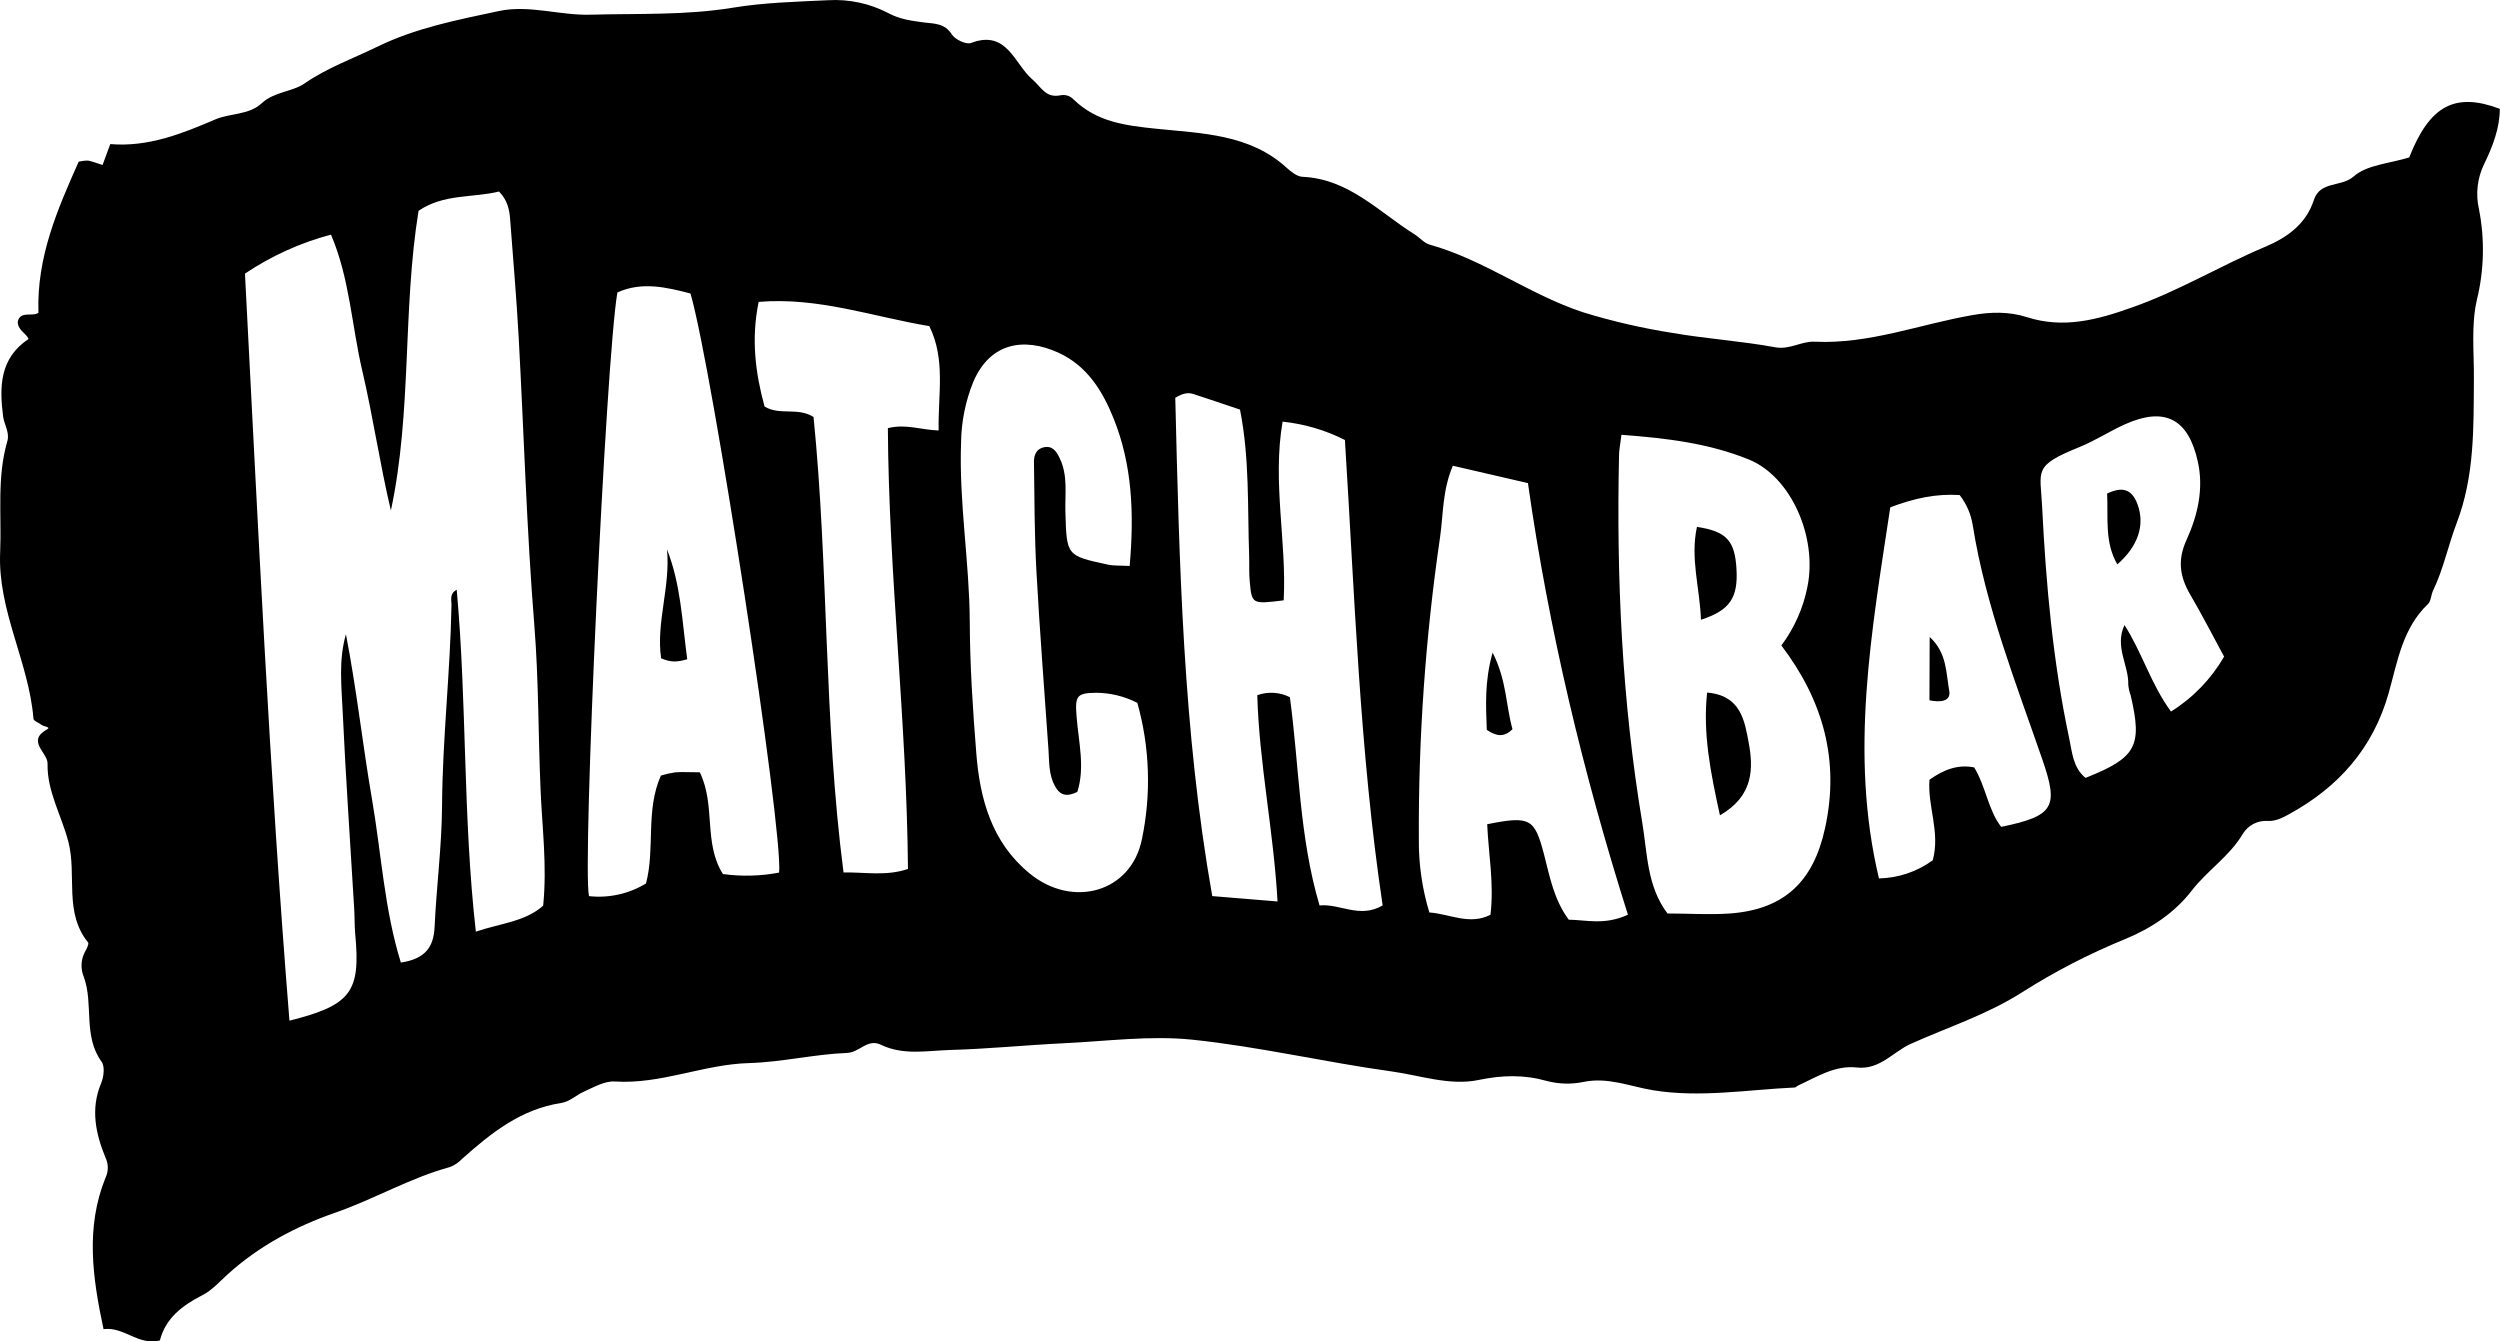<svg width="82" height="44" viewBox="0 0 82 44" fill="none" xmlns="http://www.w3.org/2000/svg">
<path d="M72.947 21.53C72.567 20.828 72.221 20.155 71.841 19.505C71.497 18.914 71.413 18.373 71.722 17.701C72.081 16.907 72.289 16.039 72.088 15.138C71.779 13.74 71.01 13.333 69.713 13.911C69.202 14.138 68.727 14.453 68.208 14.663C66.671 15.285 66.923 15.415 66.982 16.621C67.108 19.171 67.338 21.718 67.871 24.224C67.967 24.674 67.994 25.183 68.406 25.515C70.074 24.85 70.276 24.479 69.886 22.808C69.845 22.695 69.818 22.577 69.807 22.458C69.828 21.819 69.35 21.218 69.683 20.502C70.27 21.419 70.548 22.438 71.209 23.339C71.93 22.888 72.528 22.268 72.953 21.534L72.947 21.53ZM65.636 27.122C67.38 26.761 67.529 26.473 66.986 24.903C66.114 22.377 65.129 19.883 64.706 17.229C64.649 16.868 64.502 16.527 64.277 16.238C63.507 16.187 62.778 16.345 62.001 16.64C61.396 20.675 60.649 24.705 61.63 28.812C62.266 28.799 62.881 28.591 63.394 28.217C63.647 27.299 63.218 26.444 63.287 25.575C63.752 25.247 64.212 25.063 64.755 25.172C65.141 25.812 65.206 26.558 65.639 27.122H65.636ZM30.787 14.12C30.766 12.912 31.021 11.796 30.482 10.697C28.63 10.389 26.842 9.738 24.884 9.902C24.633 11.116 24.777 12.239 25.078 13.335C25.583 13.639 26.16 13.347 26.684 13.677C27.179 18.6 27.018 23.602 27.668 28.616C28.401 28.606 29.06 28.744 29.781 28.502C29.741 23.647 29.15 18.843 29.122 14.043C29.721 13.897 30.181 14.097 30.789 14.12H30.787ZM53.395 29.999C51.929 25.366 50.799 20.651 50.116 15.846L47.653 15.276C47.305 16.1 47.343 16.869 47.234 17.62C46.753 20.907 46.52 24.225 46.538 27.546C46.532 28.353 46.648 29.157 46.883 29.929C47.563 29.978 48.2 30.355 48.887 30.004C49.011 28.99 48.822 28.007 48.78 27.035C50.185 26.753 50.335 26.844 50.642 28.017C50.831 28.746 50.963 29.5 51.455 30.166C52.034 30.173 52.625 30.354 53.391 30.005L53.395 29.999ZM37.053 18.567C37.204 16.835 37.137 15.248 36.529 13.732C36.167 12.828 35.66 11.999 34.716 11.568C33.572 11.048 32.468 11.248 31.923 12.527C31.668 13.158 31.532 13.831 31.523 14.511C31.451 16.479 31.798 18.424 31.808 20.388C31.814 21.826 31.907 23.266 32.022 24.699C32.139 26.208 32.529 27.631 33.77 28.648C35.185 29.809 37.108 29.269 37.456 27.519C37.765 26.04 37.713 24.509 37.305 23.054C36.888 22.84 36.425 22.726 35.955 22.723C35.313 22.732 35.255 22.82 35.313 23.517C35.379 24.342 35.593 25.175 35.336 25.975C34.983 26.145 34.769 26.093 34.599 25.778C34.397 25.403 34.417 25.004 34.391 24.605C34.257 22.652 34.102 20.701 33.995 18.744C33.929 17.543 33.93 16.338 33.914 15.136C33.914 14.932 33.99 14.73 34.222 14.675C34.513 14.604 34.645 14.794 34.757 15.026C35.035 15.598 34.927 16.21 34.945 16.804C34.989 18.223 34.972 18.227 36.344 18.52C36.535 18.562 36.74 18.546 37.061 18.564L37.053 18.567ZM42.308 22.867C42.617 25.14 42.611 27.433 43.281 29.699C43.962 29.632 44.589 30.139 45.351 29.699C44.594 24.635 44.434 19.518 44.113 14.432C43.475 14.108 42.782 13.904 42.069 13.83C41.728 15.817 42.207 17.765 42.105 19.691C41.068 19.82 41.06 19.818 40.991 19.074C40.965 18.795 40.981 18.513 40.972 18.231C40.916 16.64 40.99 15.034 40.672 13.435C40.146 13.258 39.656 13.091 39.162 12.93C39.009 12.88 38.852 12.865 38.549 13.047C38.682 18.455 38.798 23.946 39.762 29.392L41.903 29.568C41.775 27.254 41.299 25.028 41.239 22.802C41.413 22.74 41.598 22.713 41.782 22.725C41.966 22.736 42.146 22.786 42.31 22.869L42.308 22.867ZM53.184 14.258C53.142 14.6 53.108 14.756 53.105 14.911C53.015 18.961 53.2 22.994 53.868 26.993C54.036 27.997 54.019 29.074 54.694 29.962C55.386 29.962 56.069 30.01 56.743 29.962C58.523 29.831 59.479 28.919 59.861 27.166C60.349 24.941 59.802 22.982 58.429 21.171C58.856 20.599 59.148 19.939 59.285 19.239C59.614 17.605 58.741 15.635 57.368 15.074C56.062 14.541 54.675 14.373 53.182 14.261L53.184 14.258ZM22.951 25.325C23.486 26.421 23.063 27.642 23.712 28.669C24.325 28.753 24.947 28.737 25.555 28.621C25.692 27.218 23.366 12.094 22.648 9.627C21.853 9.419 21.048 9.23 20.25 9.593C19.873 11.77 19.094 28.403 19.319 29.393C19.971 29.465 20.628 29.319 21.188 28.978C21.493 27.833 21.167 26.585 21.677 25.439C21.832 25.391 21.991 25.355 22.152 25.332C22.391 25.314 22.63 25.332 22.951 25.332V25.325ZM8.035 8.979C8.463 17.193 8.836 25.331 9.494 33.478C11.518 32.97 11.832 32.537 11.651 30.636C11.625 30.357 11.635 30.074 11.617 29.794C11.489 27.637 11.338 25.482 11.239 23.325C11.201 22.491 11.102 21.647 11.347 20.804C11.697 22.605 11.893 24.427 12.203 26.224C12.509 28.005 12.608 29.833 13.148 31.572C13.949 31.452 14.225 31.064 14.255 30.4C14.315 29.081 14.49 27.763 14.499 26.445C14.512 24.237 14.77 22.043 14.809 19.837C14.809 19.674 14.739 19.47 14.98 19.344C15.318 23.06 15.18 26.785 15.608 30.558C16.421 30.283 17.233 30.23 17.816 29.705C17.947 28.387 17.783 27.153 17.731 25.914C17.652 24.114 17.671 22.313 17.526 20.51C17.273 17.358 17.184 14.194 17.011 11.036C16.941 9.757 16.828 8.478 16.733 7.199C16.709 6.88 16.651 6.569 16.367 6.282C15.511 6.495 14.556 6.35 13.729 6.914C13.2 10.174 13.515 13.511 12.821 16.744C12.458 15.21 12.236 13.67 11.883 12.162C11.536 10.678 11.466 9.117 10.856 7.696C9.851 7.963 8.897 8.395 8.035 8.975V8.979ZM79.027 5.153C79.693 3.462 80.526 3.015 81.994 3.57C81.994 4.204 81.755 4.812 81.487 5.366C81.256 5.83 81.194 6.359 81.311 6.864C81.503 7.846 81.48 8.858 81.243 9.83C81.05 10.657 81.15 11.555 81.144 12.423C81.131 14.027 81.173 15.607 80.573 17.174C80.301 17.886 80.145 18.666 79.805 19.37C79.736 19.513 79.74 19.716 79.636 19.814C78.803 20.609 78.639 21.696 78.352 22.719C77.842 24.539 76.703 25.822 75.066 26.714C74.852 26.831 74.638 26.939 74.385 26.927C74.222 26.916 74.059 26.949 73.914 27.024C73.769 27.1 73.647 27.213 73.563 27.353C73.129 28.086 72.404 28.546 71.891 29.21C71.332 29.933 70.579 30.442 69.69 30.808C68.514 31.289 67.384 31.873 66.313 32.555C65.168 33.283 63.885 33.693 62.672 34.239C62.101 34.495 61.653 35.099 60.91 35.014C60.192 34.932 59.593 35.323 58.974 35.607C58.937 35.624 58.907 35.668 58.867 35.67C57.315 35.742 55.761 36.013 54.213 35.759C53.453 35.632 52.741 35.321 51.934 35.488C51.538 35.57 51.128 35.559 50.737 35.456C49.979 35.243 49.275 35.262 48.494 35.424C47.551 35.62 46.581 35.272 45.632 35.141C43.452 34.839 41.296 34.331 39.111 34.102C37.726 33.958 36.305 34.152 34.903 34.218C33.656 34.278 32.413 34.405 31.168 34.439C30.412 34.462 29.627 34.622 28.901 34.271C28.449 34.051 28.2 34.52 27.784 34.536C26.713 34.577 25.642 34.839 24.572 34.869C23.073 34.909 21.681 35.572 20.163 35.473C19.832 35.452 19.475 35.662 19.148 35.808C18.895 35.921 18.689 36.135 18.399 36.18C17.084 36.381 16.104 37.166 15.155 38.012C15.045 38.129 14.909 38.221 14.758 38.279C13.444 38.637 12.27 39.335 10.982 39.781C9.718 40.219 8.492 40.867 7.469 41.797C7.203 42.039 6.95 42.324 6.636 42.483C5.976 42.821 5.431 43.237 5.244 43.968C4.525 44.143 4.076 43.509 3.396 43.596C3.036 41.908 2.8 40.267 3.46 38.631C3.51 38.528 3.536 38.415 3.536 38.301C3.536 38.186 3.51 38.073 3.46 37.97C3.139 37.187 2.962 36.371 3.317 35.531C3.403 35.324 3.445 34.982 3.334 34.828C2.715 33.976 3.076 32.945 2.75 32.046C2.695 31.915 2.669 31.774 2.675 31.632C2.68 31.49 2.718 31.352 2.784 31.226C2.84 31.13 2.923 30.962 2.891 30.915C2.089 29.931 2.526 28.704 2.243 27.611C2.02 26.751 1.537 25.943 1.56 25.047C1.568 24.678 0.85 24.309 1.549 23.92C1.682 23.847 1.431 23.831 1.366 23.777C1.277 23.706 1.104 23.651 1.098 23.577C0.948 21.713 -0.08 20.027 0.005 18.116C0.057 16.897 -0.109 15.665 0.242 14.466C0.323 14.184 0.135 13.921 0.101 13.655C-0.02 12.696 -0.016 11.75 0.938 11.118C0.856 10.923 0.569 10.829 0.584 10.54C0.675 10.18 1.076 10.403 1.261 10.257C1.198 8.419 1.896 6.847 2.581 5.302C2.684 5.278 2.79 5.266 2.896 5.268C3.052 5.302 3.202 5.361 3.364 5.412C3.442 5.199 3.521 4.986 3.617 4.726C4.864 4.832 5.99 4.377 7.061 3.917C7.565 3.704 8.159 3.783 8.594 3.378C8.98 3.016 9.609 3.001 9.974 2.747C10.73 2.221 11.569 1.927 12.37 1.535C13.628 0.919 15.004 0.651 16.359 0.363C17.35 0.149 18.357 0.511 19.365 0.482C20.924 0.438 22.484 0.508 24.041 0.252C25.065 0.083 26.117 0.057 27.158 0.007C27.846 -0.034 28.533 0.113 29.143 0.433C29.515 0.632 29.892 0.681 30.288 0.734C30.638 0.78 30.985 0.753 31.224 1.135C31.332 1.3 31.694 1.47 31.852 1.409C33.03 0.959 33.277 2.104 33.85 2.593C34.152 2.851 34.295 3.225 34.781 3.126C34.859 3.11 34.941 3.114 35.018 3.138C35.094 3.163 35.163 3.207 35.217 3.266C35.983 4.004 36.906 4.118 37.948 4.225C39.41 4.376 40.994 4.395 42.203 5.504C42.349 5.636 42.543 5.791 42.72 5.799C44.244 5.867 45.227 6.955 46.398 7.687C46.568 7.793 46.71 7.972 46.892 8.023C48.68 8.522 50.18 9.67 51.925 10.243C52.881 10.537 53.857 10.763 54.846 10.918C55.966 11.113 57.106 11.184 58.224 11.39C58.707 11.48 59.081 11.187 59.52 11.208C61.306 11.293 62.965 10.637 64.687 10.337C65.282 10.23 65.891 10.213 66.481 10.402C67.68 10.788 68.792 10.491 69.936 10.082C71.458 9.549 72.827 8.714 74.306 8.092C75.016 7.793 75.641 7.346 75.893 6.564C76.099 5.925 76.792 6.149 77.204 5.785C77.632 5.406 78.365 5.367 79.03 5.161" fill="black"/>
<path d="M22.541 21.624C22.198 21.721 22.006 21.73 21.685 21.592C21.513 20.431 21.997 19.234 21.877 18.019C22.332 19.167 22.373 20.374 22.541 21.624Z" fill="black"/>
<path d="M56.414 26.742C56.102 25.319 55.851 24.062 55.993 22.717C57.106 22.807 57.225 23.659 57.355 24.347C57.514 25.199 57.524 26.102 56.414 26.742Z" fill="black"/>
<path d="M55.791 20.328C55.758 19.301 55.434 18.31 55.66 17.282C56.623 17.429 56.901 17.727 56.956 18.653C57.014 19.606 56.742 20.02 55.791 20.328Z" fill="black"/>
<path d="M48.958 21.406C49.425 22.324 49.393 23.159 49.61 23.916C49.338 24.188 49.09 24.158 48.767 23.94C48.74 23.172 48.685 22.369 48.958 21.406Z" fill="black"/>
<path d="M63.286 22.97L63.293 20.893C63.866 21.414 63.828 22.078 63.935 22.657C63.999 23.013 63.638 23.042 63.284 22.97" fill="black"/>
<path d="M69.448 18.511C69.027 17.787 69.152 17.003 69.114 16.188C69.606 15.953 69.932 16.031 70.119 16.564C70.354 17.229 70.129 17.919 69.448 18.511Z" fill="black"/>
</svg>
